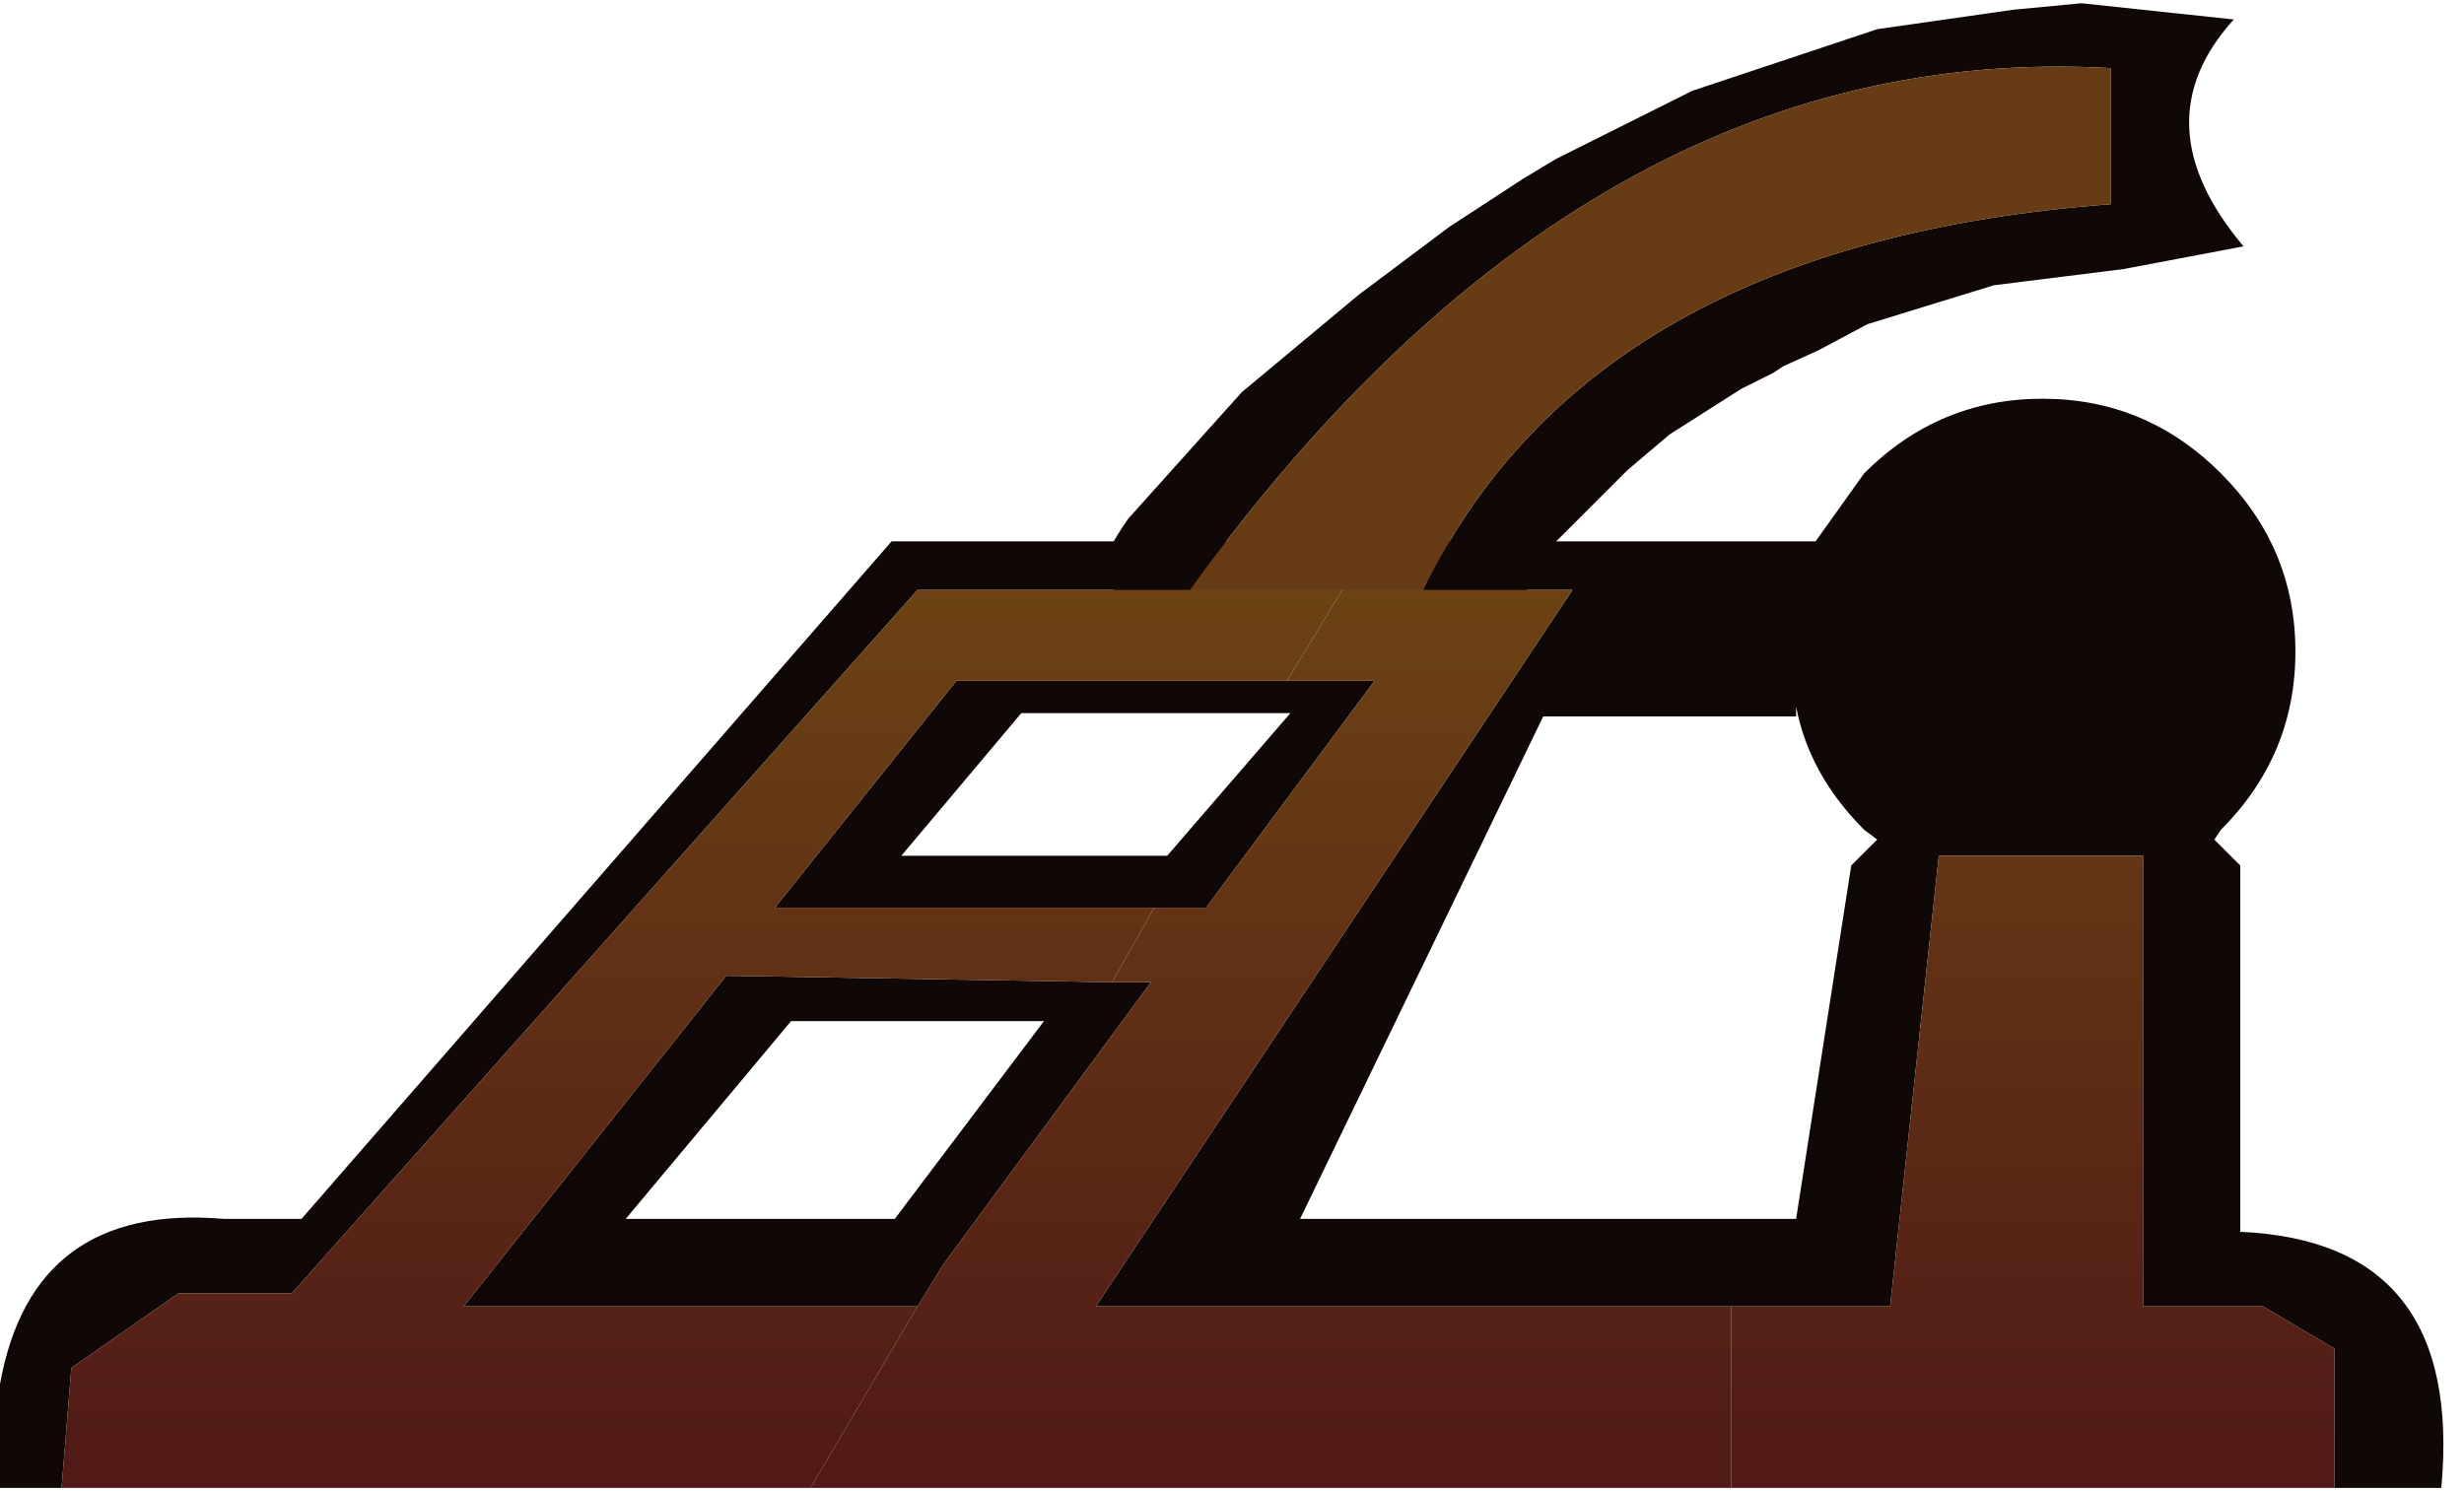 <?xml version="1.0" encoding="utf-8"?>
<svg version="1.1" id="Layer_1"
xmlns="http://www.w3.org/2000/svg"
xmlns:xlink="http://www.w3.org/1999/xlink"
width="38px" height="23px"
xml:space="preserve">
<g id="1232" transform="matrix(1, 0, 0, 1, 37.45, 22.8)">
<path style="fill:#100806;fill-opacity:1" d="M-37.45,0.15L-37.45 -1.45Q-36.95 -4.25 -34 -4L-32.8 -4L-23.7 -14.45L-9.45 -14.45L-8.7 -15.5Q-7.55 -16.65 -5.95 -16.65Q-4.35 -16.65 -3.2 -15.5Q-2.05 -14.35 -2.05 -12.75Q-2.05 -11.15 -3.2 -10L-3.3 -9.85L-2.9 -9.45L-2.9 -3.8Q0.55 -3.65 0.2 0.15L-1.45 0.15L-1.45 -2L-2.55 -2.65L-4.4 -2.65L-4.4 -9.6L-7.55 -9.6L-8.3 -2.65L-10.75 -2.65L-20.55 -2.65L-13.2 -13.7L-16.75 -13.7L-23.3 -13.7L-32.95 -2.85L-34.7 -2.85L-36.35 -1.7L-36.5 0.15L-37.45 0.15M-23.3,-2.65L-30.3 -2.65L-26.25 -7.75L-20.3 -7.65L-19.7 -7.65L-22.9 -3.3L-23.3 -2.65M-19.65,-8.8L-25.5 -8.8L-22.7 -12.3L-17.6 -12.3L-16.25 -12.3L-18.85 -8.8L-19.65 -8.8M-25.25,-7.05L-27.8 -4L-23.65 -4L-21.35 -7.05L-25.25 -7.05M-23.55,-9.6L-19.45 -9.6L-17.55 -11.8L-21.7 -11.8L-23.55 -9.6M-17.4,-4L-9.75 -4L-8.9 -9.45L-8.5 -9.85L-8.7 -10Q-9.55 -10.85 -9.75 -11.9L-9.75 -11.75L-13.65 -11.75L-17.4 -4" />
<linearGradient
id="LinearGradID_443" gradientUnits="userSpaceOnUse" gradientTransform="matrix(0, -0.017, 0.026, 0, -22.5, -14.15)" spreadMethod ="pad" x1="-819.2" y1="0" x2="819.2" y2="0" >
<stop  offset="0" style="stop-color:#511A16;stop-opacity:1" />
<stop  offset="0.506" style="stop-color:#6D4414;stop-opacity:1" />
<stop  offset="1" style="stop-color:#511A16;stop-opacity:1" />
</linearGradient>
<path style="fill:url(#LinearGradID_443) " d="M-10.75,-2.65L-8.3 -2.65L-7.55 -9.6L-4.4 -9.6L-4.4 -2.65L-2.55 -2.65L-1.45 -2L-1.45 0.15L-10.75 0.15L-10.75 -2.65" />
<linearGradient
id="LinearGradID_444" gradientUnits="userSpaceOnUse" gradientTransform="matrix(0, -0.017, 0.021, 0, -19.45, -14.15)" spreadMethod ="pad" x1="-819.2" y1="0" x2="819.2" y2="0" >
<stop  offset="0" style="stop-color:#511A16;stop-opacity:1" />
<stop  offset="0.506" style="stop-color:#6D4414;stop-opacity:1" />
<stop  offset="1" style="stop-color:#511A16;stop-opacity:1" />
</linearGradient>
<path style="fill:url(#LinearGradID_444) " d="M-17.6,-12.3L-22.7 -12.3L-25.5 -8.8L-19.65 -8.8L-20.3 -7.65L-26.25 -7.75L-30.3 -2.65L-23.3 -2.65L-24.95 0.15L-36.5 0.15L-36.35 -1.7L-34.7 -2.85L-32.95 -2.85L-23.3 -13.7L-16.75 -13.7L-17.6 -12.3" />
<linearGradient
id="LinearGradID_445" gradientUnits="userSpaceOnUse" gradientTransform="matrix(0, -0.017, 0.026, 0, -20.2, -14.15)" spreadMethod ="pad" x1="-819.2" y1="0" x2="819.2" y2="0" >
<stop  offset="0" style="stop-color:#511A16;stop-opacity:1" />
<stop  offset="0.506" style="stop-color:#6D4414;stop-opacity:1" />
<stop  offset="1" style="stop-color:#511A16;stop-opacity:1" />
</linearGradient>
<path style="fill:url(#LinearGradID_445) " d="M-10.75,0.15L-24.95 0.15L-23.3 -2.65L-22.9 -3.3L-19.7 -7.65L-20.3 -7.65L-19.65 -8.8L-18.85 -8.8L-16.25 -12.3L-17.6 -12.3L-16.75 -13.7L-13.2 -13.7L-20.55 -2.65L-10.75 -2.65L-10.75 0.15" />
<path style="fill:#100806;fill-opacity:1" d="M-20.25,-13.7Q-20.75 -13.8 -20.05 -14.8L-18.3 -16.75L-16.5 -18.25L-15.1 -19.3L-13.95 -20.05L-13.45 -20.35L-11.35 -21.4L-8.5 -22.35L-6.4 -22.65L-5.35 -22.75L-3 -22.5Q-4.45 -20.9 -2.85 -19L-4.7 -18.65L-6.7 -18.4L-8.65 -17.8L-9.4 -17.4L-9.95 -17.15L-10.1 -17.05L-10.6 -16.8L-11.7 -16.1L-12.35 -15.55L-13.55 -14.35L-13.9 -13.7L-15.5 -13.7Q-12.9 -19.05 -4.9 -19.65L-4.9 -21.75Q-12.95 -22.2 -19.1 -13.7L-20.25 -13.7" />
<path style="fill:#673B14;fill-opacity:1" d="M-19.1,-13.7Q-12.95 -22.2 -4.9 -21.75L-4.9 -19.65Q-12.9 -19.05 -15.5 -13.7L-19.1 -13.7" />
</g>
</svg>
